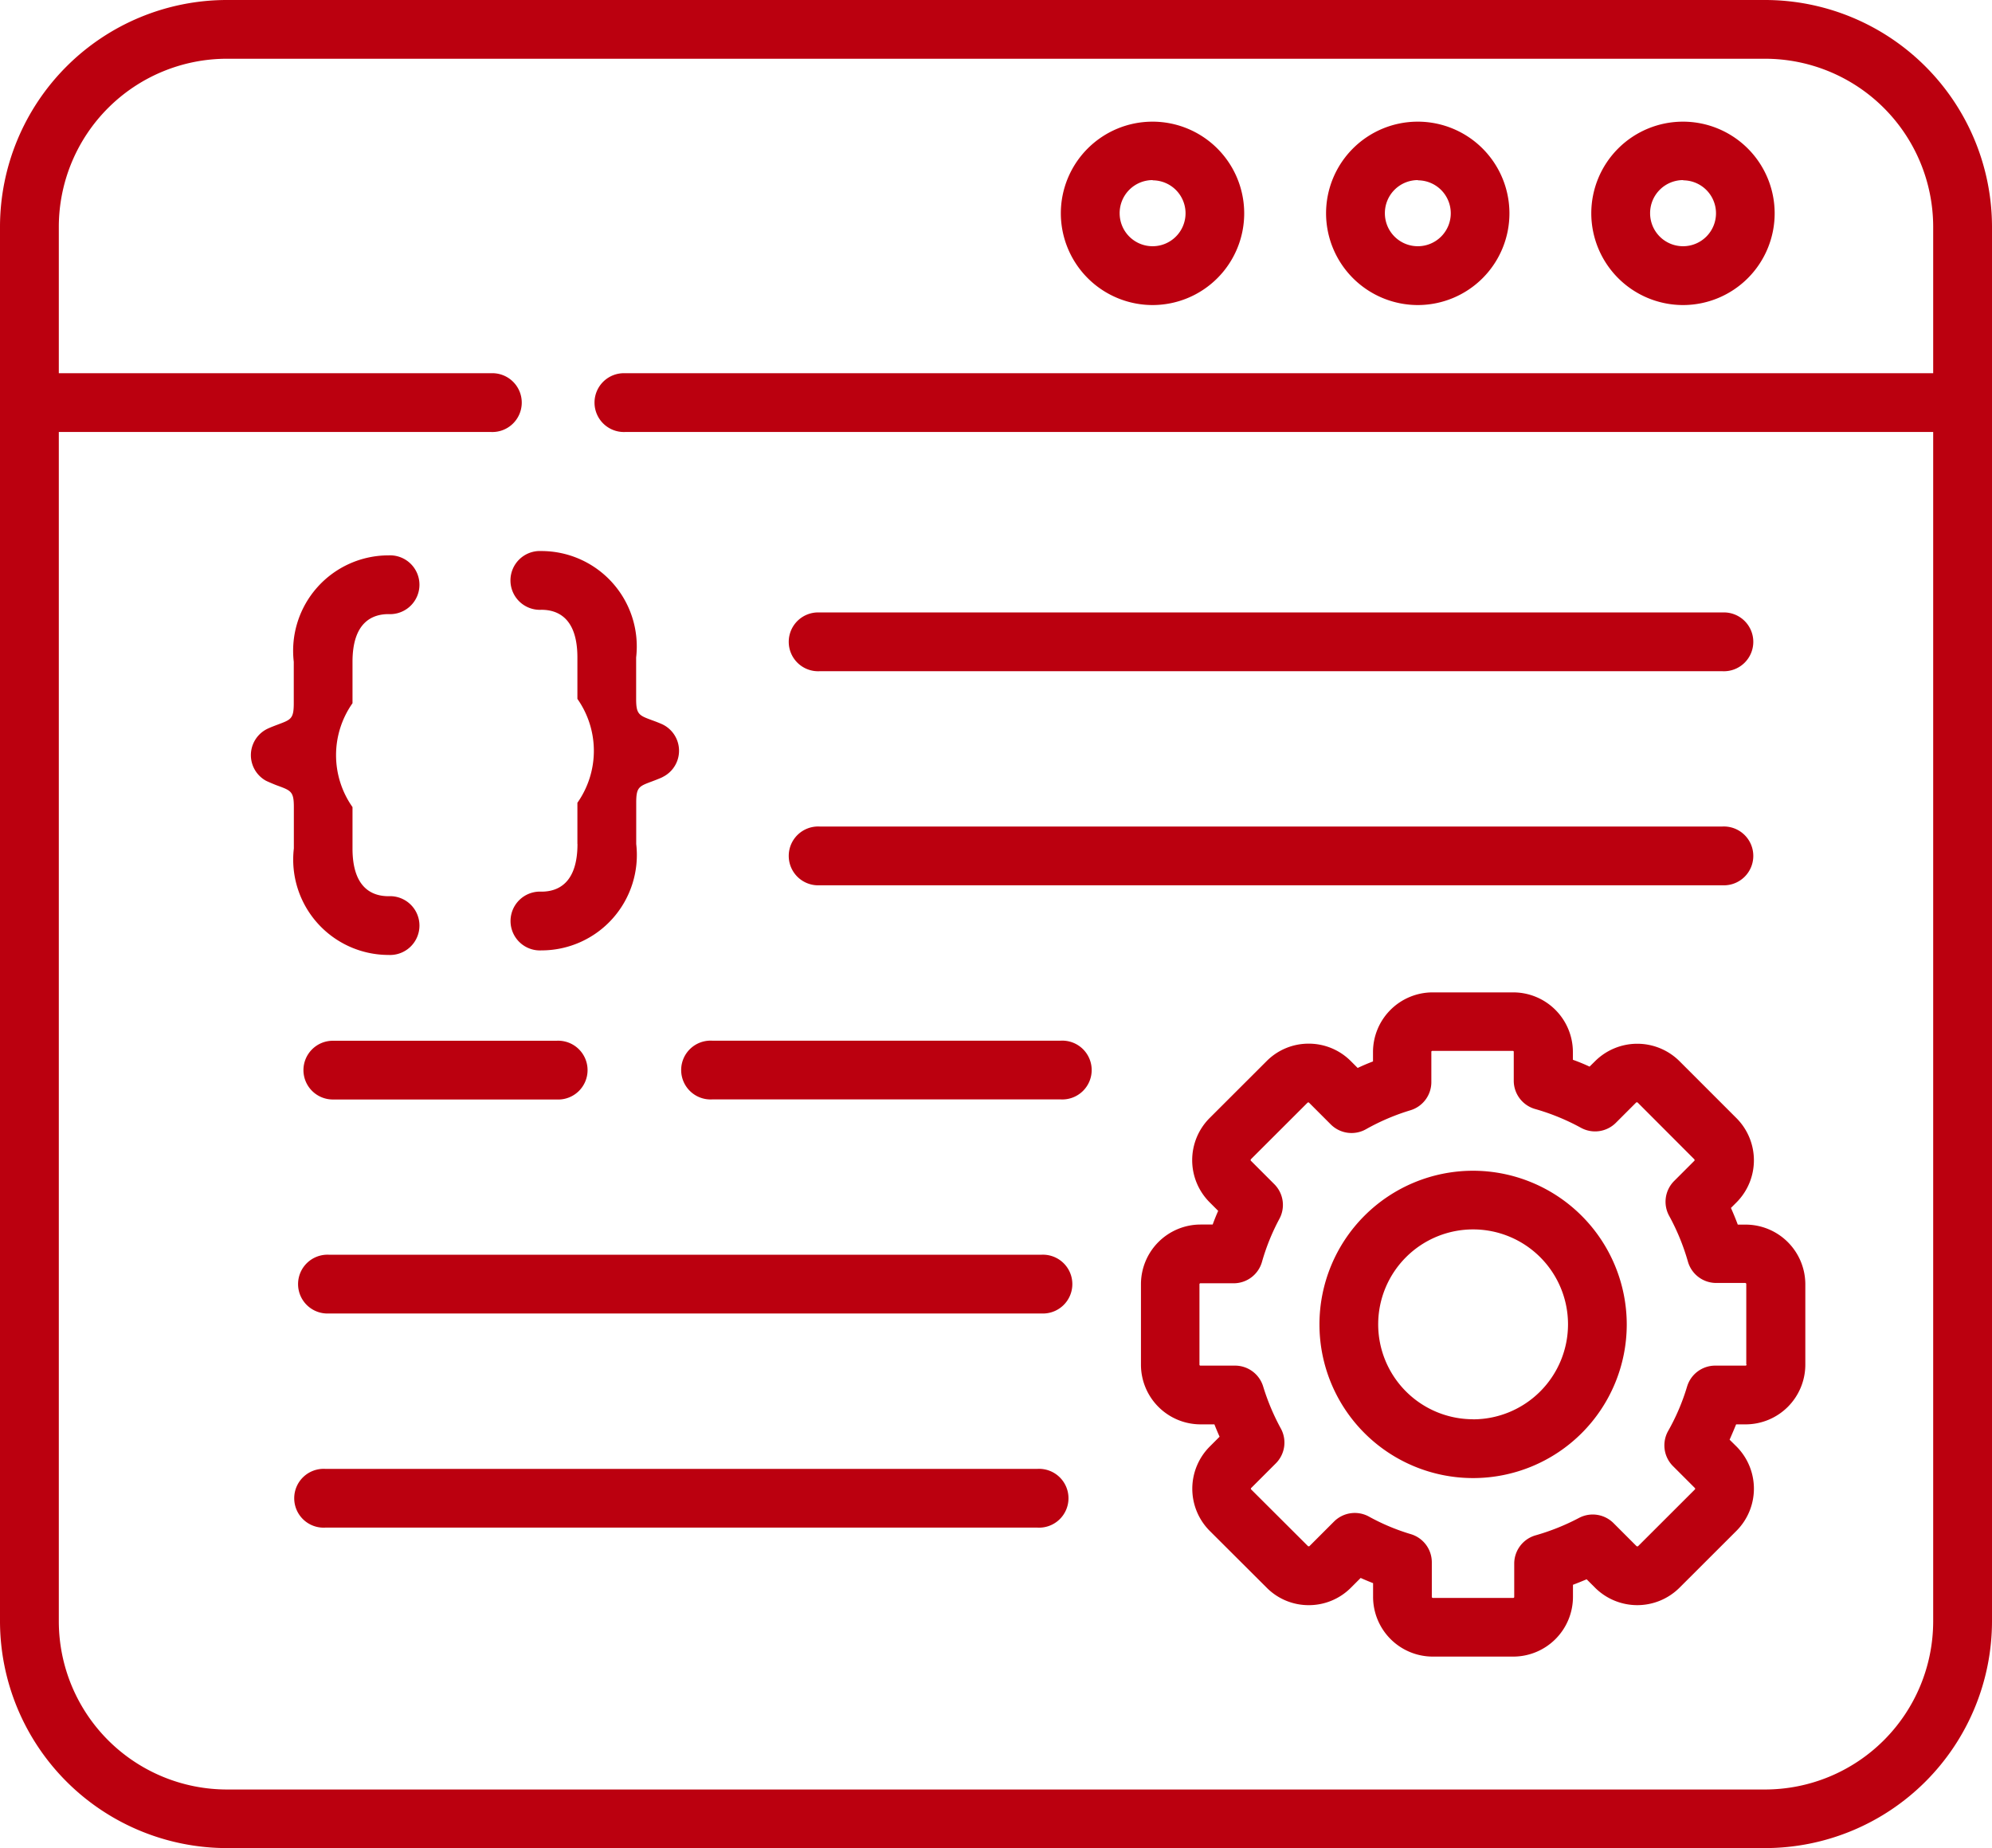 <svg xmlns="http://www.w3.org/2000/svg" width="25.333" height="23.502" viewBox="0 0 25.333 23.502">
  <g id="ow8" transform="translate(0 -18.5)">
    <path id="Контур_82" data-name="Контур 82" d="M203.487,176.661h11.48a.374.374,0,1,0,0-.747h-11.48a.374.374,0,1,0,0,.747Z" transform="translate(-193.063 -149.626)" fill="#bb000f"/>
    <path id="Контур_83" data-name="Контур 83" d="M203.487,231.672h11.48a.374.374,0,1,0,0-.747h-11.48a.374.374,0,1,0,0,.747Z" transform="translate(-193.063 -201.915)" fill="#bb000f"/>
    <path id="Контур_84" data-name="Контур 84" d="M180.29,285.964h-4.434a.374.374,0,1,0,0,.747h4.434a.374.374,0,1,0,0-.747Z" transform="translate(-166.8 -254.231)" fill="#bb000f"/>
    <path id="Контур_85" data-name="Контур 85" d="M77.992,286.337a.374.374,0,0,0,.374.374h2.846a.374.374,0,1,0,0-.747H78.366A.374.374,0,0,0,77.992,286.337Z" transform="translate(-74.133 -254.23)" fill="#bb000f"/>
    <path id="Контур_86" data-name="Контур 86" d="M66.223,166.328a.374.374,0,1,0,0-.747c-.209,0-.458-.105-.458-.606v-.527a1.147,1.147,0,0,1,0-1.321V162.6c0-.5.249-.606.458-.606a.374.374,0,1,0,0-.747,1.213,1.213,0,0,0-1.205,1.353v.527c0,.2-.036.209-.207.273-.039.015-.08.03-.121.049a.372.372,0,0,0-.027.663c.008.005.111.05.149.063.172.063.207.076.207.272v.527A1.213,1.213,0,0,0,66.223,166.328Z" transform="translate(-61.282 -135.685)" fill="#bb000f"/>
    <path id="Контур_87" data-name="Контур 87" d="M132.443,163.816c0,.5-.249.606-.458.606a.374.374,0,1,0,0,.747,1.213,1.213,0,0,0,1.205-1.353v-.525c0-.2.036-.209.207-.273.037-.014.076-.029.115-.046l.021-.011a.372.372,0,0,0-.018-.67c-.041-.018-.081-.033-.119-.047-.172-.063-.207-.076-.207-.273v-.527a1.213,1.213,0,0,0-1.205-1.353.374.374,0,1,0,0,.747c.209,0,.458.105.458.606v.527a1.147,1.147,0,0,1,0,1.321v.525Z" transform="translate(-125.099 -134.584)" fill="#bb000f"/>
    <path id="Контур_88" data-name="Контур 88" d="M86.434,340.974h-9.06a.374.374,0,1,0,0,.747h9.06a.374.374,0,1,0,0-.747Z" transform="translate(-73.19 -306.519)" fill="#bb000f"/>
    <path id="Контур_89" data-name="Контур 89" d="M85.442,396.013h-9.06a.374.374,0,1,0,0,.747h9.06a.374.374,0,1,0,0-.747Z" transform="translate(-72.247 -358.835)" fill="#bb000f"/>
    <path id="Контур_90" data-name="Контур 90" d="M410.174,52.089a1.166,1.166,0,1,0-1.169-1.166A1.168,1.168,0,0,0,410.174,52.089Zm0-1.586a.419.419,0,1,1-.421.419A.42.42,0,0,1,410.174,50.5Z" transform="translate(-388.768 -29.71)" fill="#bb000f"/>
    <path id="Контур_91" data-name="Контур 91" d="M342.014,52.089a1.166,1.166,0,1,0-1.168-1.166A1.168,1.168,0,0,0,342.014,52.089Zm0-1.586a.419.419,0,1,1-.42.419A.42.42,0,0,1,342.014,50.5Z" transform="translate(-323.982 -29.71)" fill="#bb000f"/>
    <path id="Контур_92" data-name="Контур 92" d="M273.828,52.089a1.166,1.166,0,1,0-1.168-1.166A1.168,1.168,0,0,0,273.828,52.089Zm0-1.586a.419.419,0,1,1-.42.419A.42.42,0,0,1,273.828,50.5Z" transform="translate(-259.169 -29.71)" fill="#bb000f"/>
    <path id="Контур_93" data-name="Контур 93" d="M22.446,18.5H2.885A2.887,2.887,0,0,0,0,21.382V39.118A2.888,2.888,0,0,0,2.885,42H22.446a2.888,2.888,0,0,0,2.887-2.884V21.382A2.888,2.888,0,0,0,22.446,18.5Zm0,22.755H2.885A2.14,2.14,0,0,1,.748,39.118V23.993H6.242a.374.374,0,1,0,0-.747H.748V21.382a2.139,2.139,0,0,1,2.137-2.135H22.446a2.139,2.139,0,0,1,2.139,2.135v1.864H7.954a.374.374,0,1,0,0,.747H24.585V39.118A2.14,2.14,0,0,1,22.446,41.255Z" fill="#bb000f"/>
    <path id="Контур_94" data-name="Контур 94" d="M300.9,276.514h-.1q-.04-.107-.087-.212l.07-.07a.758.758,0,0,0,0-1.072l-.724-.724a.761.761,0,0,0-1.074,0l-.07.069q-.1-.047-.212-.087v-.1a.759.759,0,0,0-.759-.757h-1.024a.759.759,0,0,0-.759.757v.121q-.1.038-.195.083l-.087-.087a.754.754,0,0,0-.537-.222h0a.751.751,0,0,0-.534.222l-.724.723a.758.758,0,0,0,0,1.073l.108.108q-.038.086-.07.174h-.154a.759.759,0,0,0-.758.759v1.023a.759.759,0,0,0,.758.759h.176q.031.079.066.157l-.125.125a.759.759,0,0,0,0,1.073l.723.721a.751.751,0,0,0,.535.223h0a.754.754,0,0,0,.537-.222l.124-.124q.078.035.158.066v.175a.76.76,0,0,0,.759.759h1.024a.76.76,0,0,0,.759-.759v-.154q.087-.033.174-.07l.107.107a.761.761,0,0,0,1.074,0l.724-.723a.759.759,0,0,0,0-1.073l-.087-.086q.044-.1.083-.195h.12a.76.76,0,0,0,.76-.759v-1.023A.76.76,0,0,0,300.9,276.514Zm.012,1.781a.014.014,0,0,1-.012.012h-.387a.374.374,0,0,0-.358.267,2.727,2.727,0,0,1-.24.563.373.373,0,0,0,.061.448l.279.279a.013.013,0,0,1,0,.017l-.724.723a.028.028,0,0,1-.017,0l-.294-.294a.374.374,0,0,0-.438-.067,2.875,2.875,0,0,1-.553.222.374.374,0,0,0-.272.36v.424a.012.012,0,0,1-.012.012h-1.024a.014.014,0,0,1-.012-.012v-.441a.374.374,0,0,0-.267-.358,2.7,2.7,0,0,1-.532-.223.374.374,0,0,0-.445.063l-.314.314a.01.01,0,0,1-.008,0h0a.009.009,0,0,1-.007,0l-.725-.723a.013.013,0,0,1,0-.017l.314-.314a.373.373,0,0,0,.064-.443,2.868,2.868,0,0,1-.225-.535.374.374,0,0,0-.358-.265h-.442a.012.012,0,0,1-.01-.012v-1.023a.012.012,0,0,1,.01-.012h.425a.374.374,0,0,0,.36-.272,2.74,2.74,0,0,1,.222-.548.373.373,0,0,0-.065-.44l-.3-.3a.01.01,0,0,1,0-.008.008.008,0,0,1,0-.007l.725-.724h0s0,0,.006,0h0a.011.011,0,0,1,.008,0l.279.279a.374.374,0,0,0,.448.061,2.8,2.8,0,0,1,.565-.241.374.374,0,0,0,.266-.358v-.387a.012.012,0,0,1,.012-.01h1.024a.011.011,0,0,1,.012.01v.37a.374.374,0,0,0,.272.359,2.816,2.816,0,0,1,.583.239.374.374,0,0,0,.444-.064l.259-.259a.032.032,0,0,1,.016,0l.725.726s0,0,0,.006a.01.01,0,0,1,0,.008l-.259.259a.373.373,0,0,0-.064.443,2.831,2.831,0,0,1,.239.583.374.374,0,0,0,.36.271h.37a.014.014,0,0,1,.012.012v1.022Z" transform="translate(-278.7 -242.442)" fill="#bb000f"/>
    <path id="Контур_95" data-name="Контур 95" d="M341.045,319.4A1.954,1.954,0,1,0,343,321.355,1.957,1.957,0,0,0,341.045,319.4Zm0,3.16a1.207,1.207,0,1,1,1.208-1.207A1.209,1.209,0,0,1,341.045,322.561Z" transform="translate(-322.312 -286.013)" fill="#bb000f"/>
  </g>
</svg>
